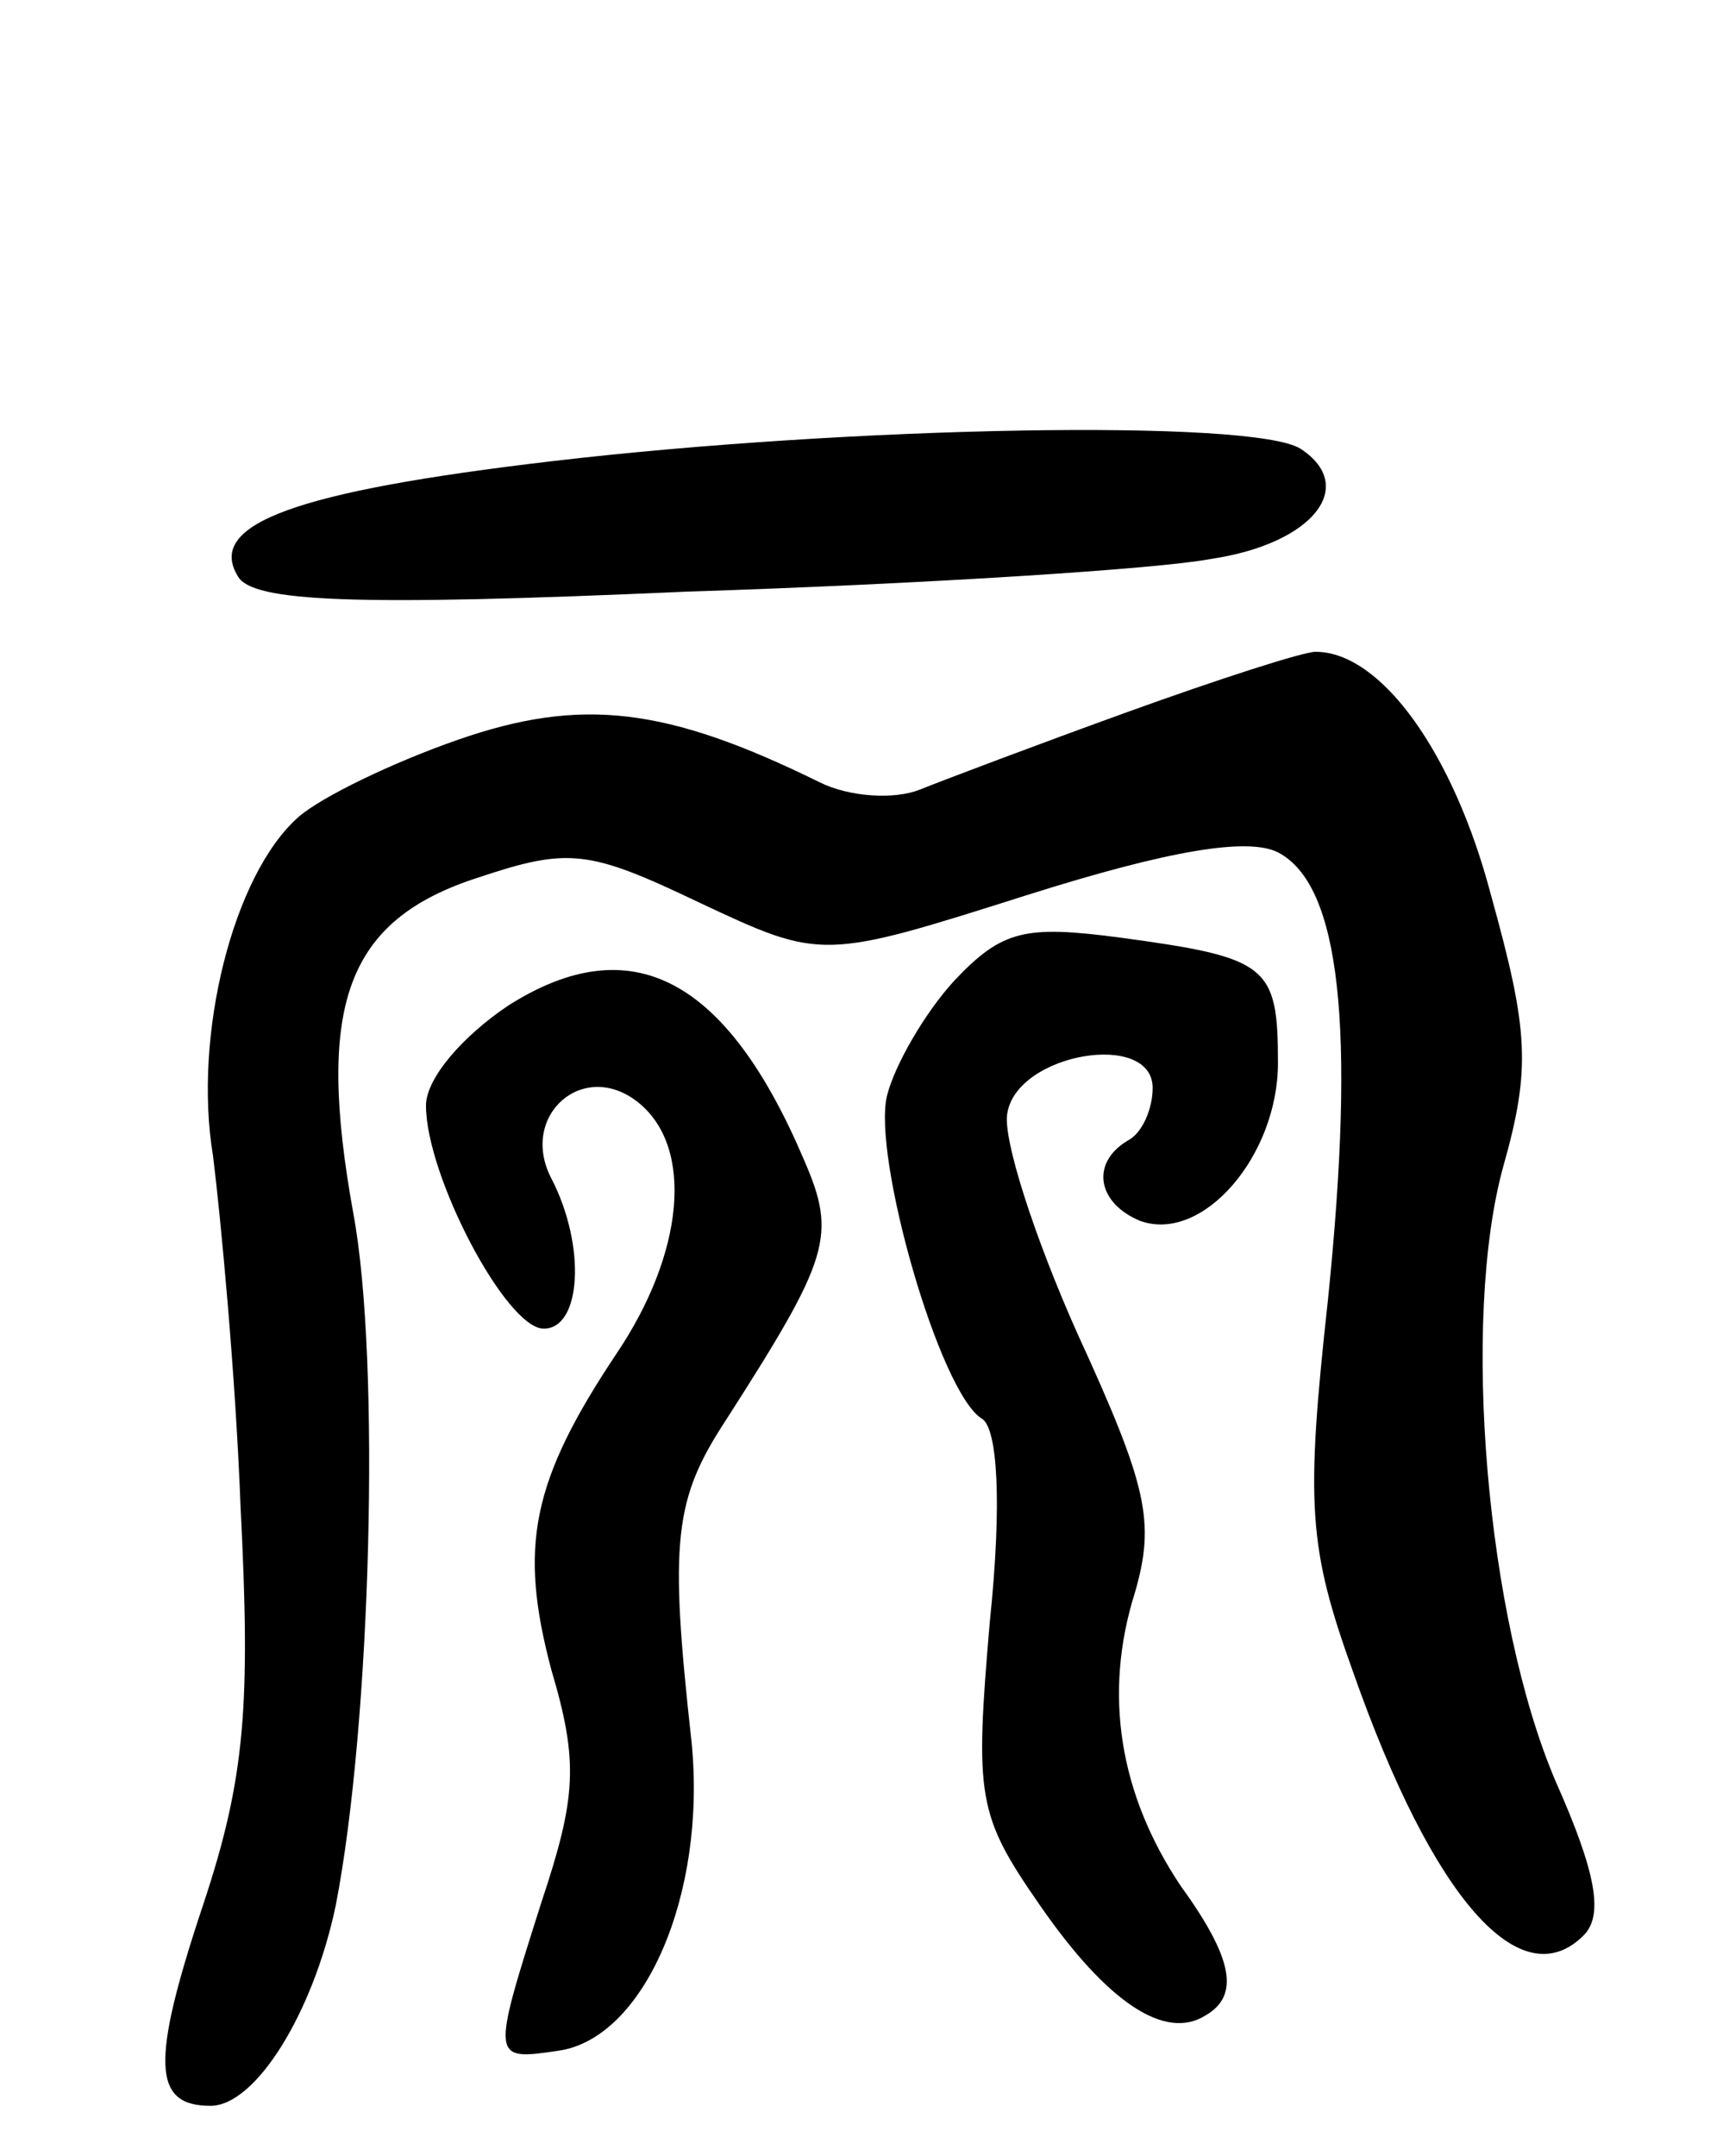 <svg version="1.0" xmlns="http://www.w3.org/2000/svg"
 width="69pt" height="86pt" viewBox="0 0 69 86"
 preserveAspectRatio="xMidYMid meet">
<g transform="translate(0,86) scale(0.1,-0.1)"
fill="#000000" stroke="none">
<path d="M220 676 c-102 -12 -138 -25 -125 -46 6 -10 45 -12 179 -6 94 3 188
9 209 13 41 6 59 29 36 44 -19 12 -180 9 -299 -5z"/>
<path d="M450 576 c-36 -13 -73 -27 -83 -31 -10 -4 -28 -3 -40 3 -61 30 -95
34 -144 17 -26 -9 -55 -23 -64 -31 -26 -23 -42 -87 -34 -135 3 -24 9 -87 11
-140 4 -79 2 -108 -15 -159 -21 -63 -20 -80 3 -80 18 0 41 37 50 80 14 72 18
217 7 276 -15 83 -3 117 50 134 36 12 44 11 88 -10 49 -23 49 -23 131 3 57 18
88 23 100 17 25 -13 31 -70 20 -178 -9 -82 -8 -99 10 -149 32 -91 67 -130 92
-105 8 8 5 25 -11 61 -28 65 -38 185 -21 246 11 39 10 54 -5 108 -15 57 -44
97 -70 97 -5 0 -39 -11 -75 -24z"/>
<path d="M381 469 c-12 -13 -24 -34 -27 -46 -6 -24 21 -119 38 -129 6 -4 8
-33 3 -81 -6 -70 -5 -77 20 -113 27 -39 50 -54 66 -44 14 8 11 23 -10 52 -24
36 -31 76 -18 117 8 28 5 42 -23 103 -17 38 -30 78 -28 88 4 24 58 33 58 10 0
-8 -4 -18 -10 -21 -15 -9 -12 -25 5 -32 25 -9 55 26 55 63 0 39 -4 42 -63 50
-38 5 -47 3 -66 -17z"/>
<path d="M203 459 c-18 -12 -33 -29 -33 -40 0 -28 32 -89 47 -89 15 0 17 33 3
60 -13 25 13 48 35 30 22 -18 18 -60 -9 -100 -34 -51 -39 -77 -26 -126 11 -37
10 -51 -4 -93 -20 -63 -20 -63 7 -59 34 5 59 62 53 123 -9 81 -7 97 14 129 41
64 44 73 31 103 -31 73 -69 93 -118 62z"/>
</g>
</svg>
